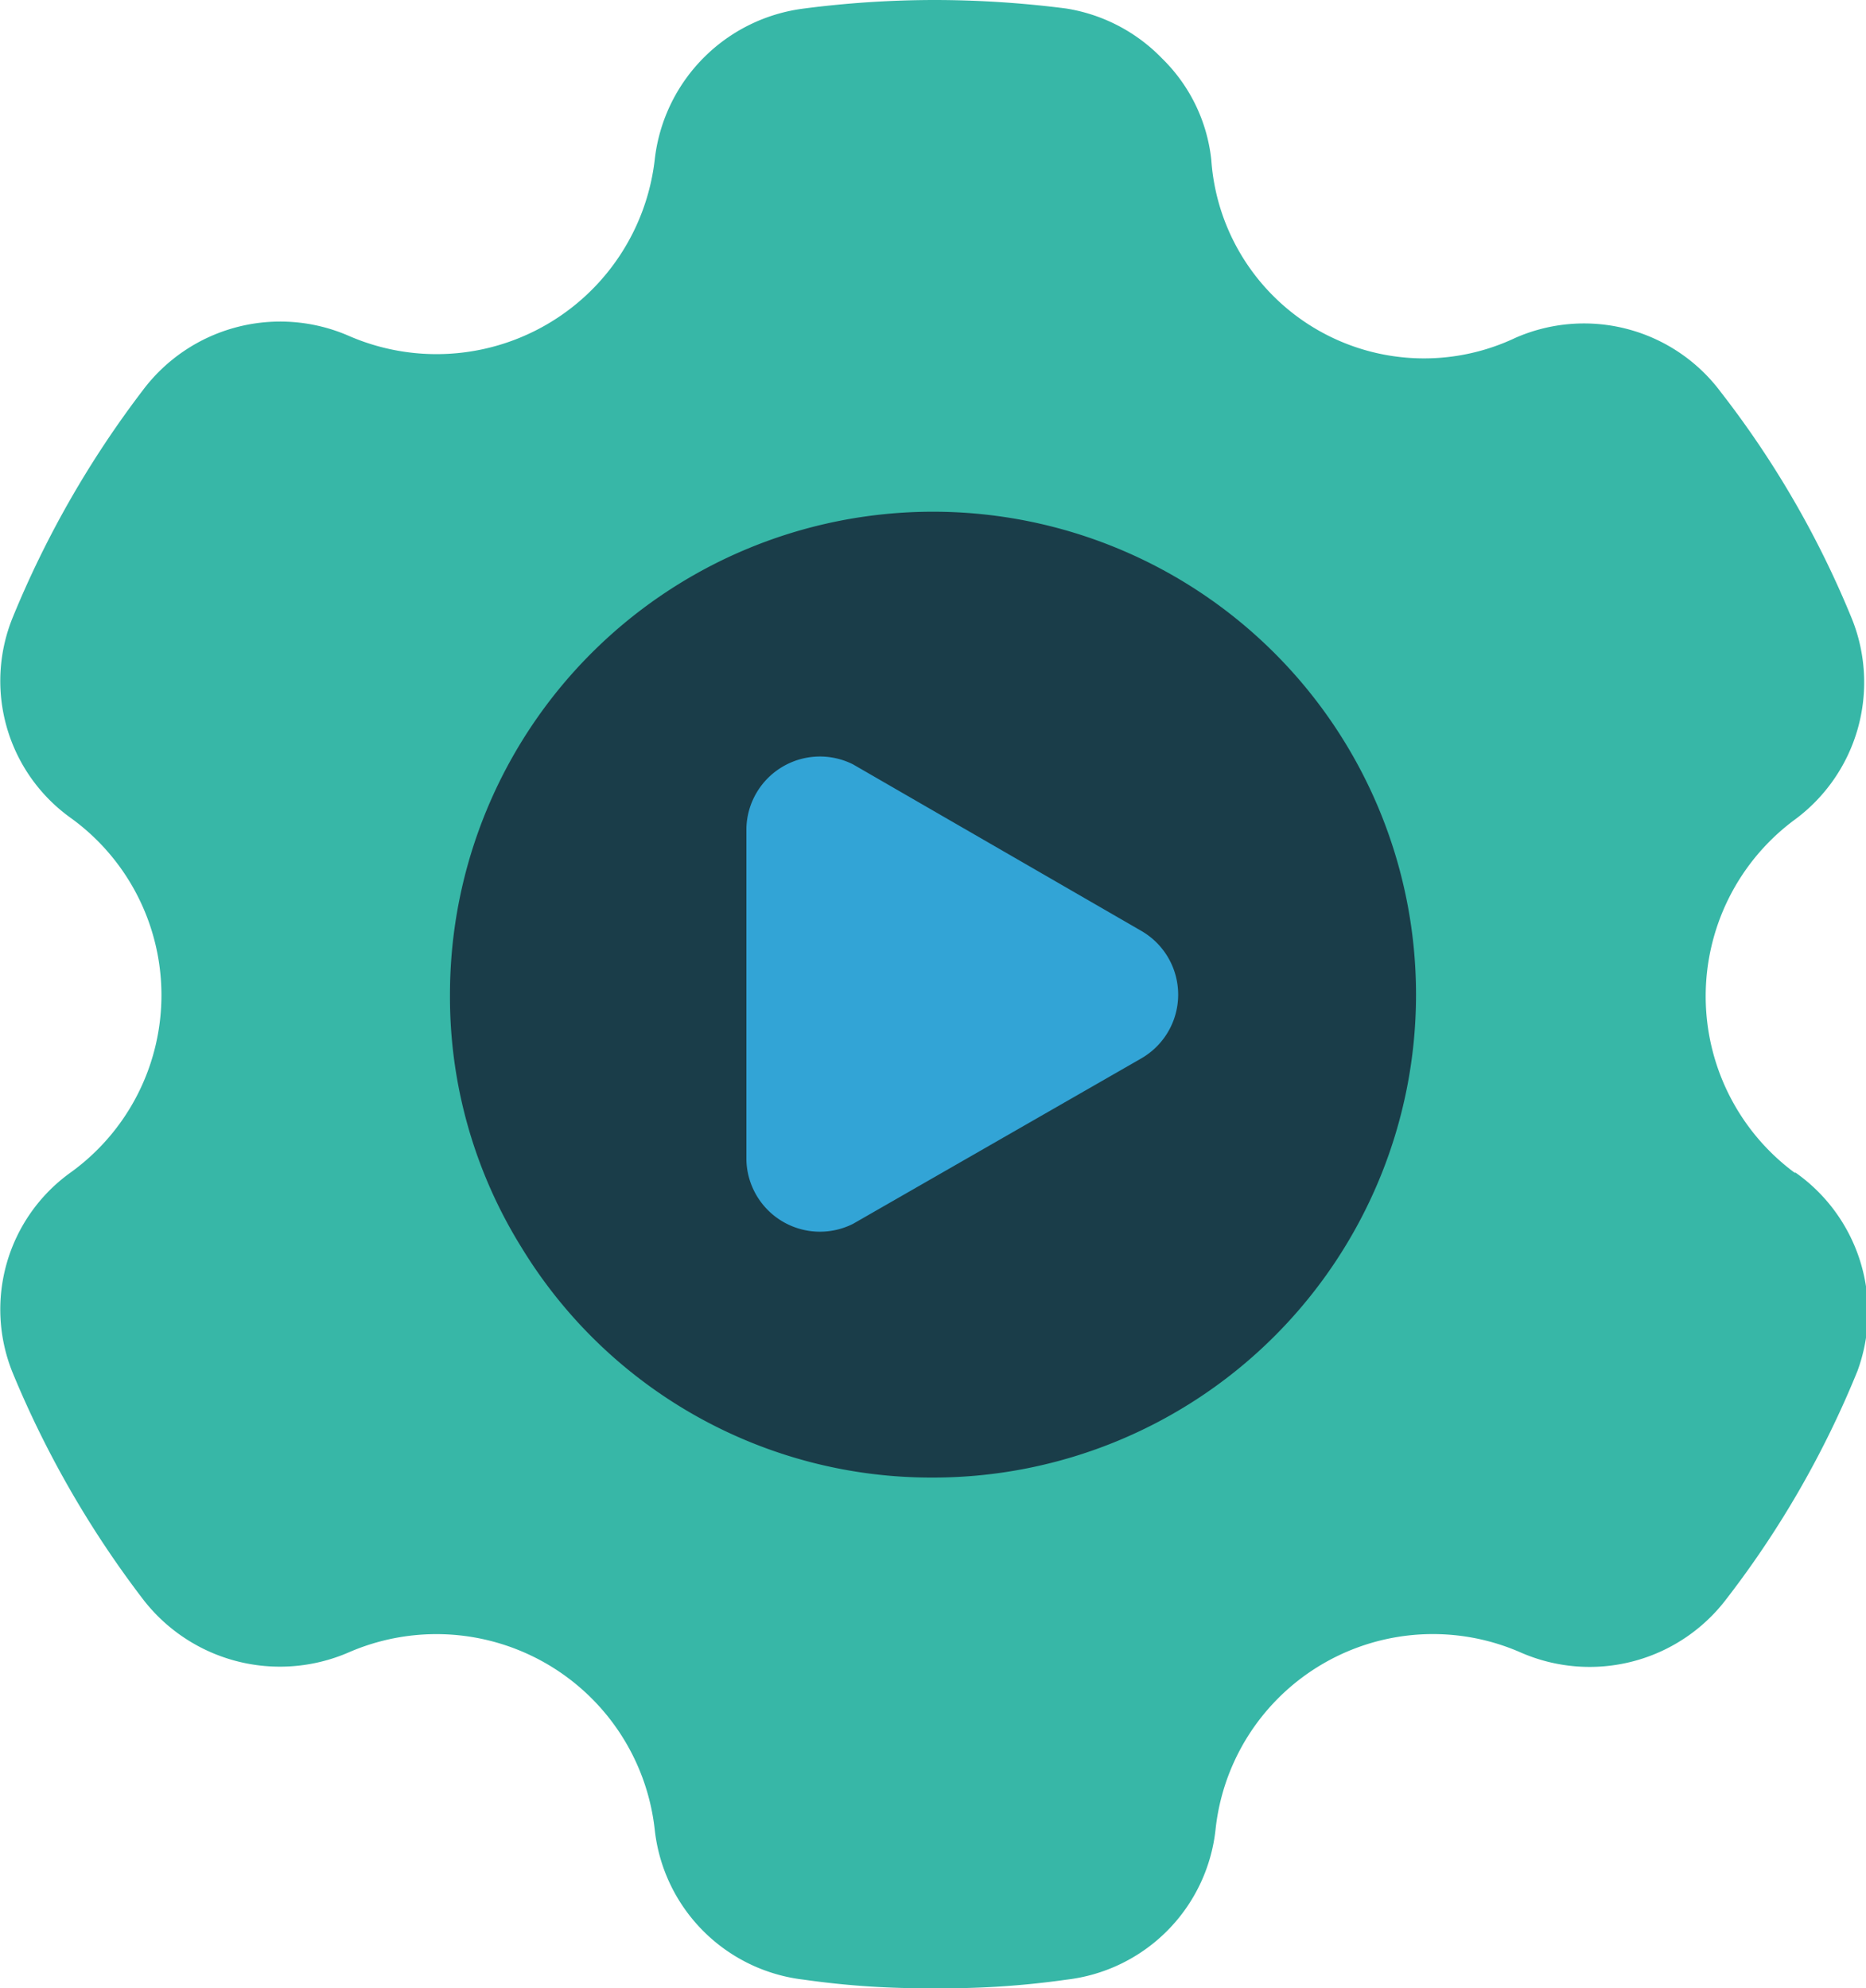 <svg xmlns="http://www.w3.org/2000/svg" viewBox="0 0 17.5 18.65"><defs><style>.cls-1{fill:#37b7a7;}.cls-2{fill:#1a3d49;}.cls-2,.cls-3{fill-rule:evenodd;}.cls-3{fill:#32a4d6;}</style></defs><g id="Layer_2" data-name="Layer 2"><g id="content"><path class="cls-1" d="M16.83,11a2.06,2.06,0,0,1,0-3.31h0a1.6,1.6,0,0,0,.54-1.88,9,9,0,0,0-1.23-2.13,1.6,1.6,0,0,0-1.93-.51A2,2,0,0,1,11.36,1.5,1.56,1.56,0,0,0,10.9.55,1.6,1.6,0,0,0,10,.08,9.71,9.71,0,0,0,8.75,0,9.58,9.58,0,0,0,7.54.08,1.61,1.61,0,0,0,6.14,1.5,2.06,2.06,0,0,1,3.27,3.15a1.61,1.61,0,0,0-1.93.51A9.35,9.35,0,0,0,.12,5.79,1.58,1.58,0,0,0,.66,7.67h0A2.05,2.05,0,0,1,.66,11h0a1.58,1.58,0,0,0-.54,1.88A9.41,9.41,0,0,0,1.34,15a1.62,1.62,0,0,0,1.93.5,2.06,2.06,0,0,1,2.87,1.66h0a1.59,1.59,0,0,0,1.4,1.41,8,8,0,0,0,1.21.08A8.11,8.11,0,0,0,10,18.57a1.59,1.59,0,0,0,1.4-1.41h0a2.05,2.05,0,0,1,2.86-1.66,1.61,1.61,0,0,0,1.93-.5,9.09,9.09,0,0,0,1.23-2.14A1.6,1.6,0,0,0,16.84,11Z"/><path class="cls-2" d="M13.28,9.33a4.53,4.53,0,0,1-4.53,4.53A4.5,4.5,0,0,1,4.89,11.7a4.45,4.45,0,0,1-.67-2.37,4.53,4.53,0,1,1,9.06,0Z"/><path class="cls-3" d="M10.7,8.73,8,7.17a.69.69,0,0,0-1,.6v3.11a.69.69,0,0,0,1,.6L10.7,9.93A.69.69,0,0,0,10.7,8.73Z"/></g></g></svg>